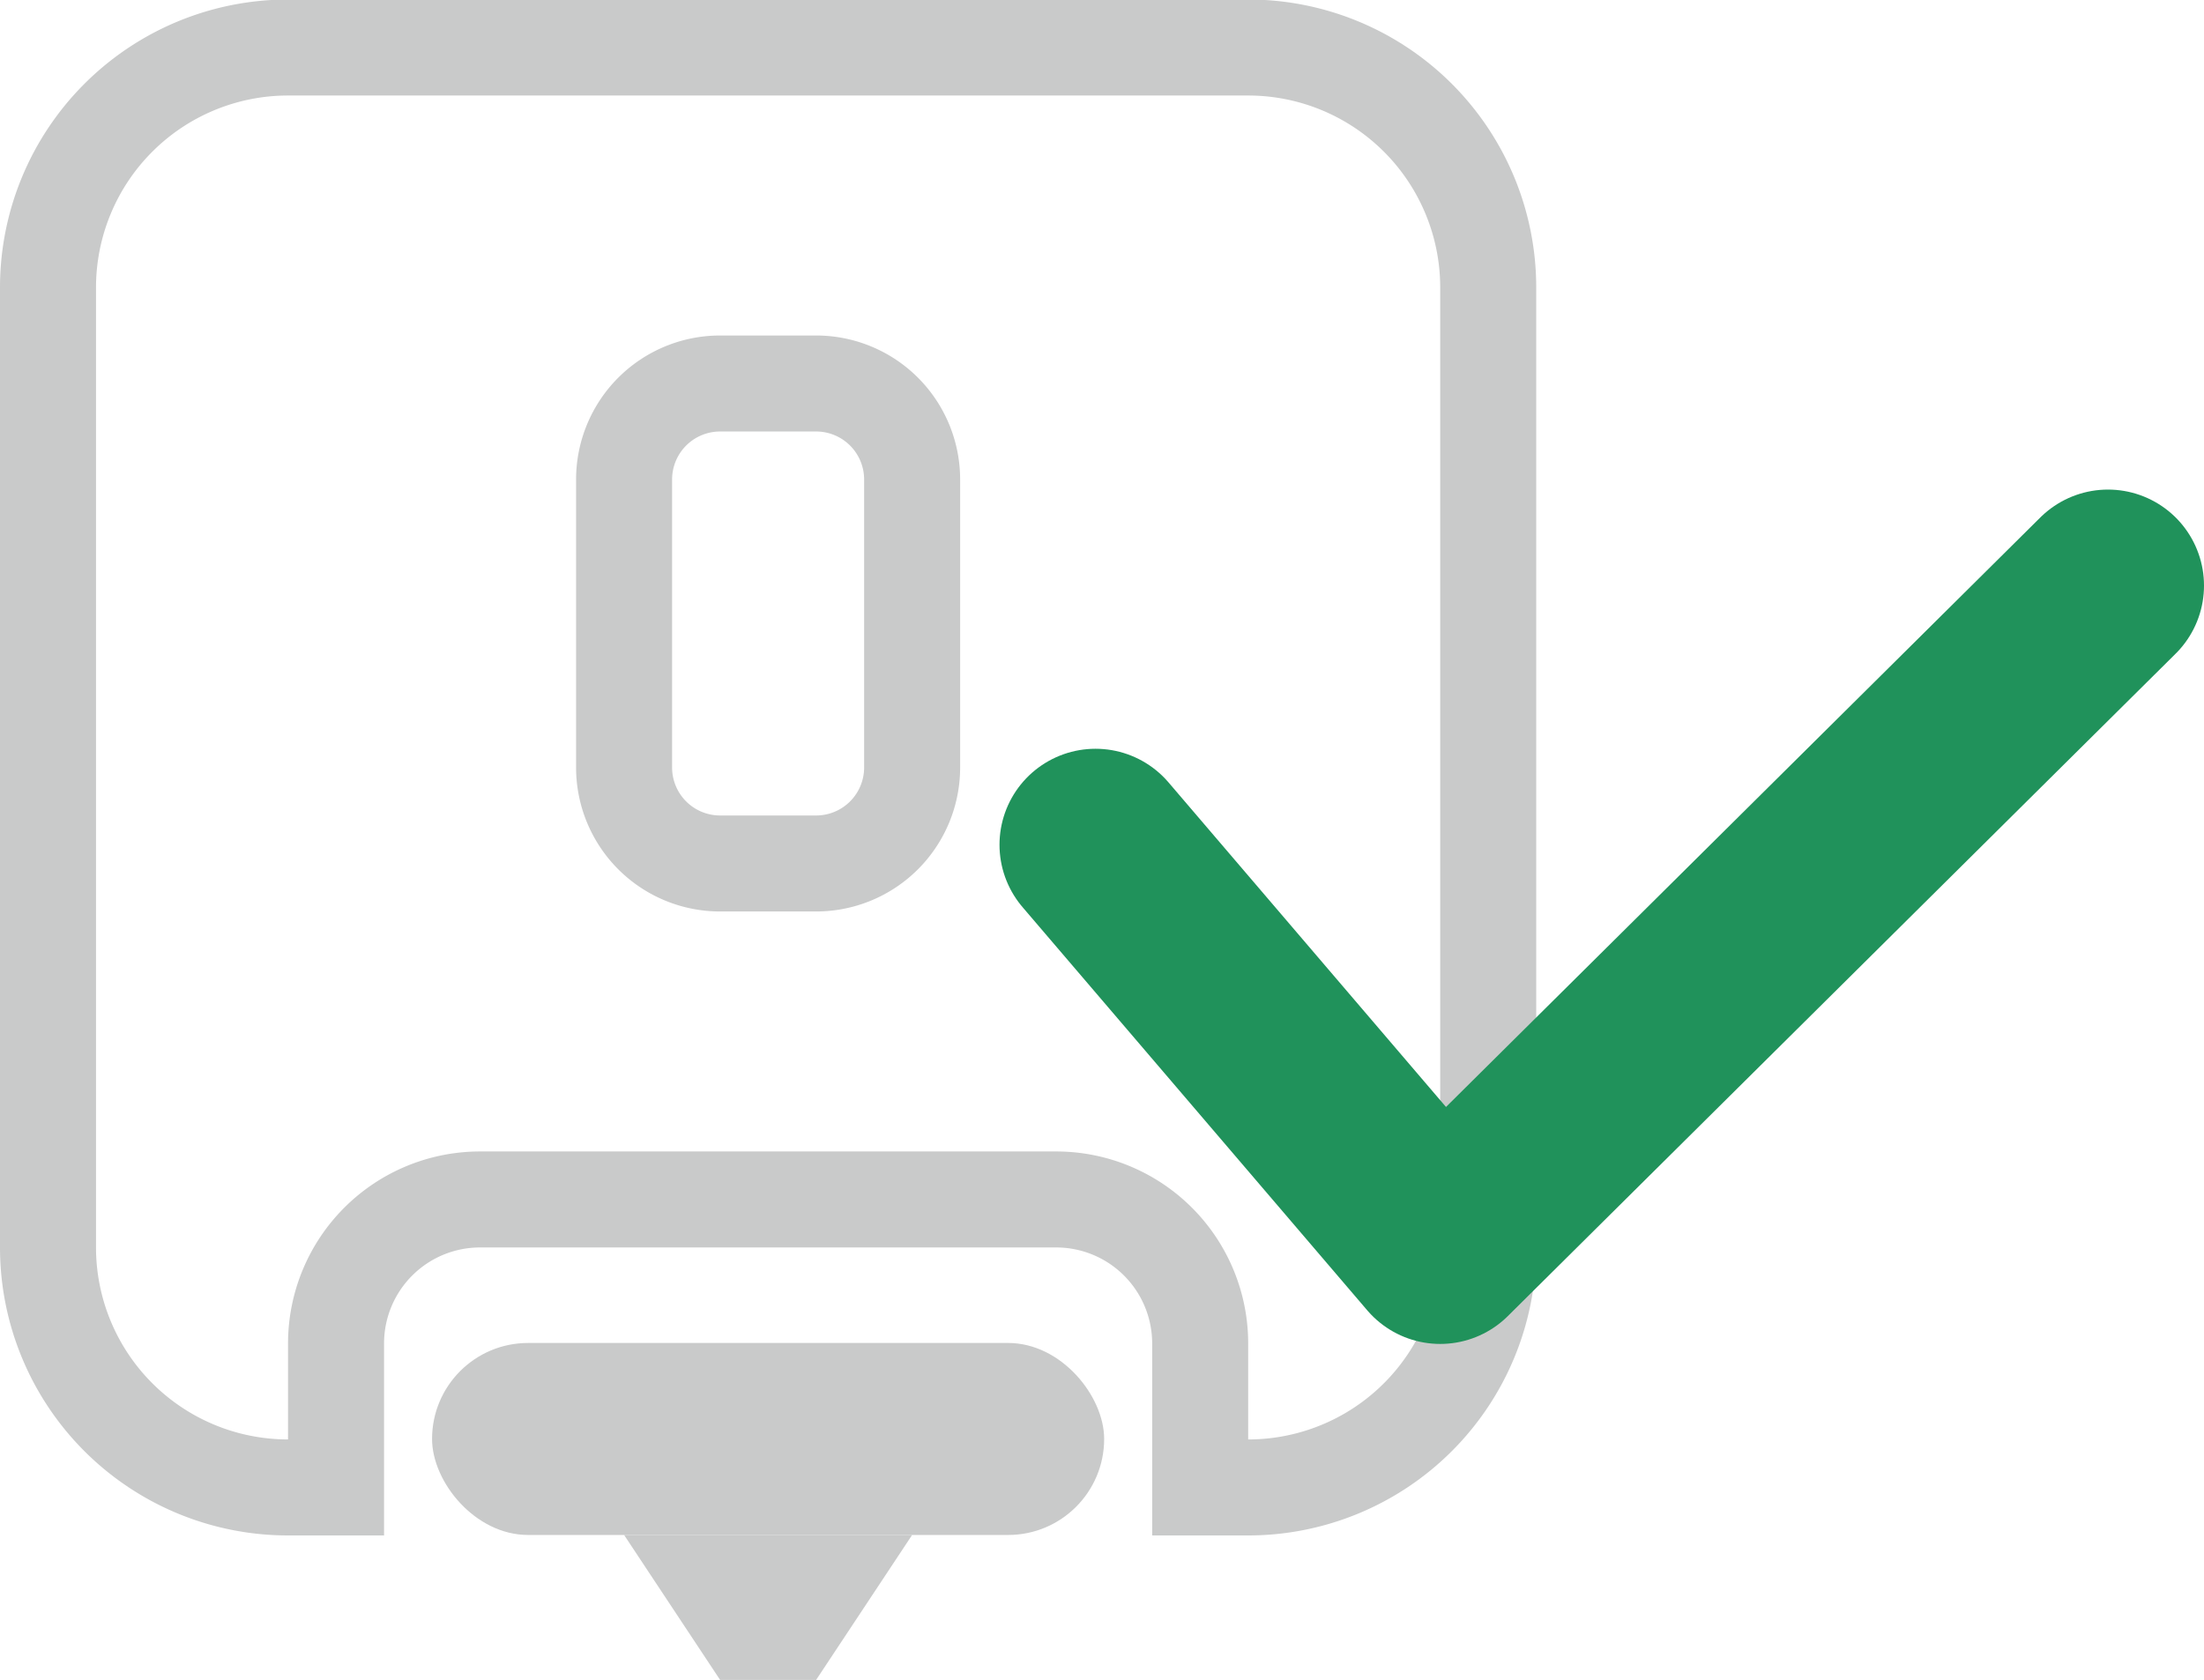 <svg id="图层_1" data-name="图层 1" xmlns="http://www.w3.org/2000/svg" viewBox="0 0 45.91 35"><defs><style>.cls-1{fill:#c9caca;}.cls-2{fill:none;stroke:#20925b;stroke-linecap:round;stroke-linejoin:round;stroke-width:4px;}</style></defs><title>切片软件-准备1</title><rect class="cls-1" x="9" y="27.98" width="14" height="4" rx="2"/><polygon class="cls-1" points="17 35 15 35 13 31.98 19 31.98 17 35"/><path class="cls-1" d="M289.73,33h-2a3,3,0,0,0-3,3v6a3,3,0,0,0,3,3h2a3,3,0,0,0,3-3V36A3,3,0,0,0,289.73,33Zm1,9a1,1,0,0,1-1,1h-2a1,1,0,0,1-1-1V36a1,1,0,0,1,1-1h2a1,1,0,0,1,1,1Z" transform="translate(-272.73 -26.01)"/><path class="cls-1" d="M298.73,26h-20a6,6,0,0,0-6,6V52a6,6,0,0,0,6,6h2V54a2,2,0,0,1,2-2h12a2,2,0,0,1,2,2v4h2a6,6,0,0,0,6-6V32A6,6,0,0,0,298.73,26Zm4,26a4,4,0,0,1-4,4h0V54a4,4,0,0,0-4-4h-12a4,4,0,0,0-4,4v2a4,4,0,0,1-4-4V32a4,4,0,0,1,4-4h20a4,4,0,0,1,4,4Z" transform="translate(-272.73 -26.01)"/><polyline class="cls-2" points="22.82 17.6 30 26 43.91 12.2"/></svg>